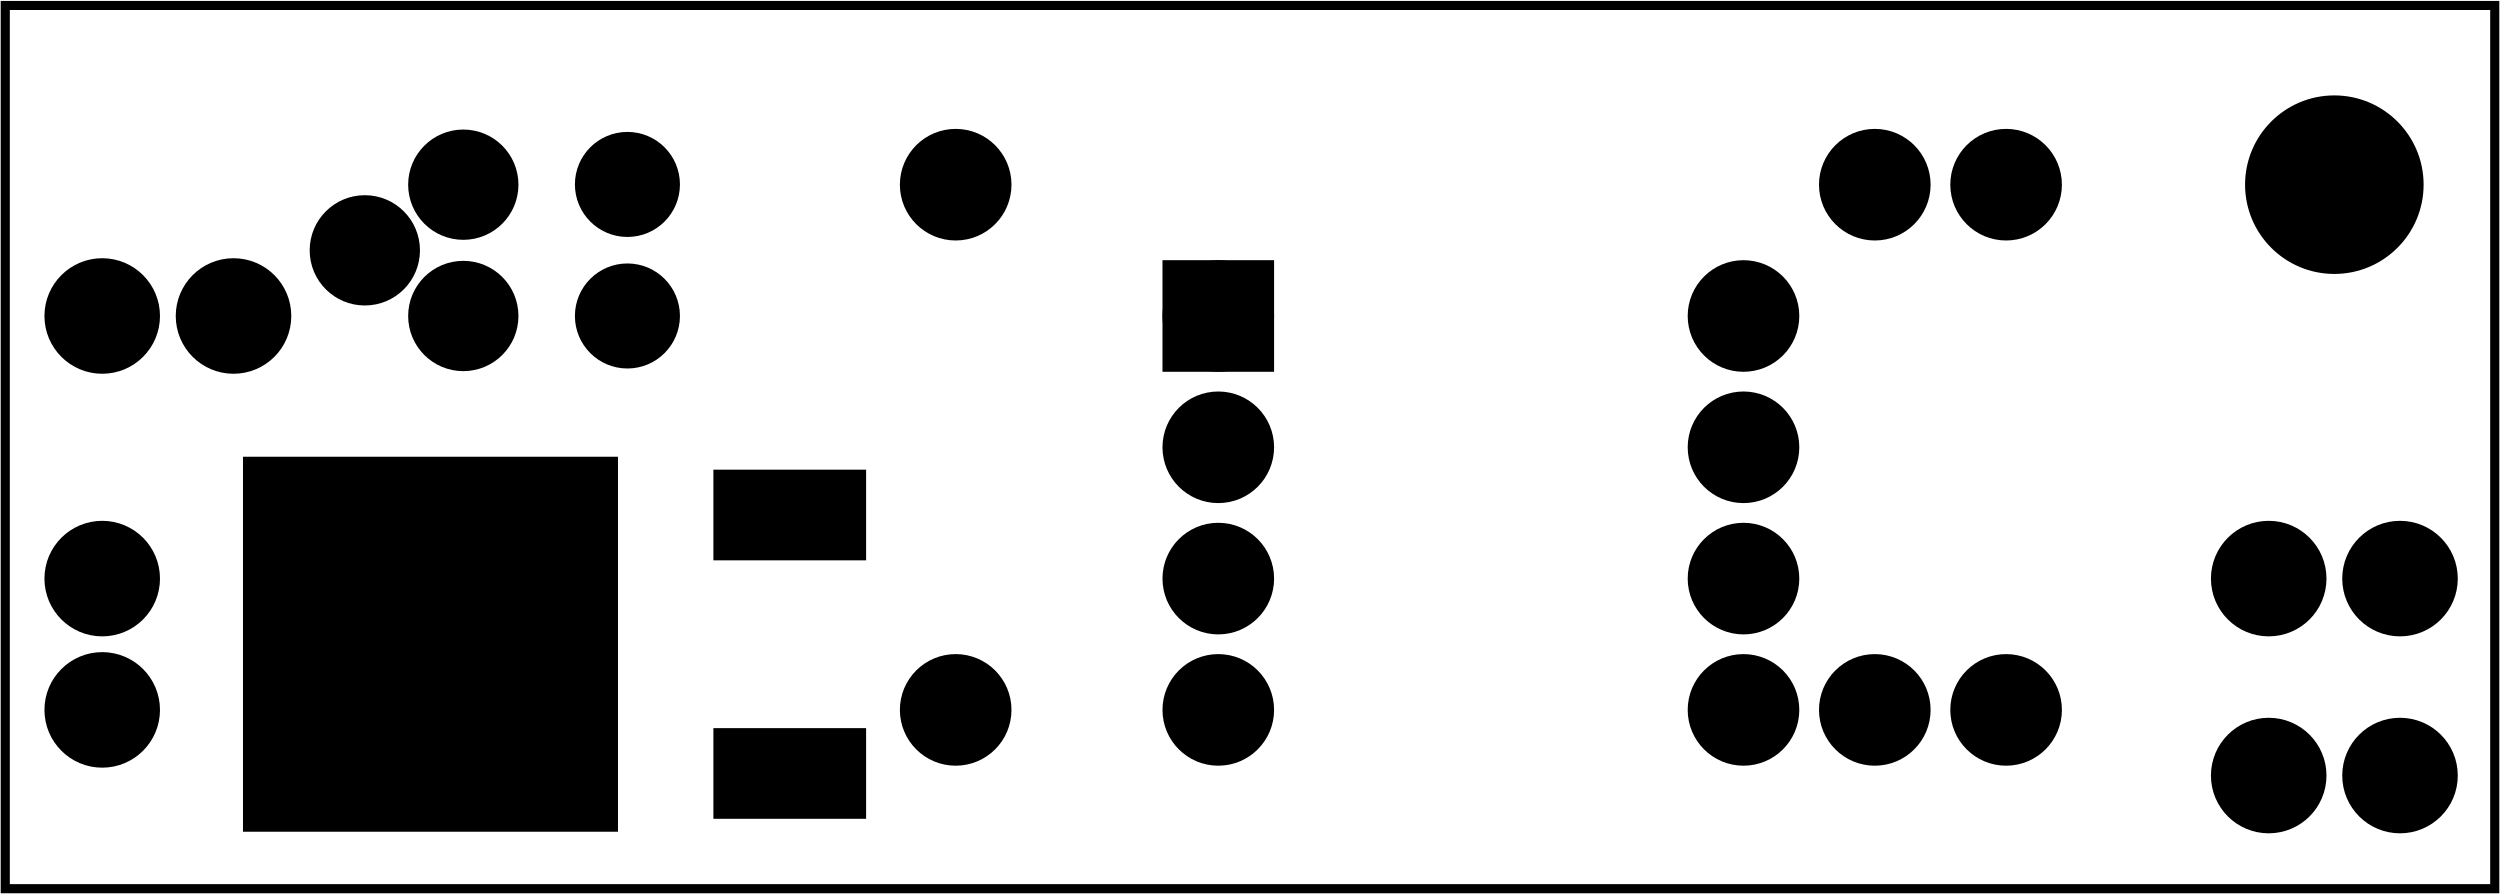 <?xml version='1.0' encoding='UTF-8' standalone='no'?>
<!-- Created with Fritzing (http://www.fritzing.org/) -->
<svg xmlns="http://www.w3.org/2000/svg" baseProfile="tiny" height="0.681in" viewBox="0 0 137.088 49.009" width="1.904in" xmlns:svg="http://www.w3.org/2000/svg"  version="1.2" y="0in" x="0in">
 <g partID="57520">
  <g transform="translate(0,49.009)">
   <g transform="matrix(0,-1,1,0,0,0)">
    <g id="board" >
     <rect fill="none" stroke-width="0.5" stroke="black" height="136.512" fill-opacity="0.5" id="boardoutline" width="48.433"  y="0.288" x="0.288"/>
    </g>
   </g>
  </g>
 </g>
 <g partID="854122580">
  <g transform="translate(105.901,7.416)">
   <g transform="matrix(0,1,-1,0,0,0)">
    <g id="copper0" >
     <g id="copper1" >
      <!-- <rect width="55" x="10" y="15.5" fill="none" height="55" stroke="rgb(255, 191, 0)" stroke-width="20" />  -->
      <circle cx="2.7" fill="black" stroke-width="2.16" stroke="black" cy="3.096" id="connector0pin"  r="1.98"/>
      <circle cx="31.5" fill="black" stroke-width="2.16" stroke="black" cy="3.096" id="connector1pin"  r="1.98"/>
     </g>
    </g>
   </g>
  </g>
 </g>
 <g partID="854149720">
  <g transform="translate(113.101,7.416)">
   <g transform="matrix(0,1,-1,0,0,0)">
    <g id="copper0" >
     <g id="copper1" >
      <!-- <rect width="55" x="10" y="15.5" fill="none" height="55" stroke="rgb(255, 191, 0)" stroke-width="20" />  -->
      <circle cx="2.7" fill="black" stroke-width="2.16" stroke="black" cy="3.096" id="connector0pin"  r="1.98"/>
      <circle cx="31.5" fill="black" stroke-width="2.16" stroke="black" cy="3.096" id="connector1pin"  r="1.98"/>
     </g>
    </g>
   </g>
  </g>
 </g>
 <g partID="854115270">
  <g transform="translate(49.309,41.616)">
   <g transform="matrix(0,-1,1,0,0,0)">
    <g id="copper0" >
     <g id="copper1" >
      <!-- <rect width="55" x="10" y="15.5" fill="none" height="55" stroke="rgb(255, 191, 0)" stroke-width="20" />  -->
      <circle cx="2.7" fill="black" stroke-width="2.16" stroke="black" cy="3.096" id="connector0pin"  r="1.98"/>
      <circle cx="31.5" fill="black" stroke-width="2.16" stroke="black" cy="3.096" id="connector1pin"  r="1.98"/>
     </g>
    </g>
   </g>
  </g>
 </g>
 <g partID="854116990">
  <g transform="translate(62.485,12.996)">
   <g id="copper0" >
    <rect fill="black" stroke-width="2.16" stroke="black" height="3.96" id="square" width="3.96"  y="2.34" x="2.34"/>
    <circle cx="4.32" fill="black" stroke-width="2.16" stroke="black" cy="4.32" id="connector0pin"  r="1.98"/>
    <circle cx="33.12" fill="black" stroke-width="2.16" stroke="black" cy="4.32" id="connector7pin"  r="1.98"/>
    <circle cx="4.32" fill="black" stroke-width="2.16" stroke="black" cy="11.52" id="connector1pin"  r="1.98"/>
    <circle cx="33.12" fill="black" stroke-width="2.16" stroke="black" cy="11.52" id="connector6pin"  r="1.98"/>
    <circle cx="4.32" fill="black" stroke-width="2.16" stroke="black" cy="18.72" id="connector2pin"  r="1.98"/>
    <circle cx="33.12" fill="black" stroke-width="2.16" stroke="black" cy="18.72" id="connector5pin"  r="1.98"/>
    <circle cx="4.32" fill="black" stroke-width="2.16" stroke="black" cy="25.92" id="connector3pin"  r="1.98"/>
    <circle cx="33.12" fill="black" stroke-width="2.16" stroke="black" cy="25.92" id="connector4pin"  r="1.98"/>
   </g>
  </g>
 </g>
 <g partID="854126090">
  <g transform="translate(0.565,26.676)">
   <g id="copper0" >
    <circle cx="5.04" fill="black" stroke-width="2.16" stroke="black" cy="5.04" id="connector0pin"  r="2.088"/>
    <circle cx="5.04" fill="black" stroke-width="2.16" stroke="black" cy="12.24" id="connector1pin"  r="2.088"/>
   </g>
  </g>
 </g>
 <g partID="854149220">
  <g transform="translate(136.645,37.476)">
   <g transform="matrix(0,1,-1,0,0,0)">
    <g id="copper0" >
     <circle cx="5.04" fill="black" stroke-width="2.16" stroke="black" cy="5.04" id="connector0pin"  r="2.088"/>
     <circle cx="5.04" fill="black" stroke-width="2.16" stroke="black" cy="12.24" id="connector1pin"  r="2.088"/>
    </g>
   </g>
  </g>
 </g>
 <g partID="854149700">
  <g transform="translate(136.645,26.676)">
   <g transform="matrix(0,1,-1,0,0,0)">
    <g id="copper0" >
     <circle cx="5.04" fill="black" stroke-width="2.16" stroke="black" cy="5.04" id="connector0pin"  r="2.088"/>
     <circle cx="5.04" fill="black" stroke-width="2.16" stroke="black" cy="12.24" id="connector1pin"  r="2.088"/>
    </g>
   </g>
  </g>
 </g>
 <g partID="854150920">
  <g transform="translate(0.565,22.356)">
   <g transform="matrix(0,-1,1,0,0,0)">
    <g id="copper0" >
     <circle cx="5.04" fill="black" stroke-width="2.16" stroke="black" cy="5.04" id="connector0pin"  r="2.088"/>
     <circle cx="5.04" fill="black" stroke-width="2.16" stroke="black" cy="12.24" id="connector1pin"  r="2.088"/>
    </g>
   </g>
  </g>
 </g>
 <g partID="854129840">
  <g transform="translate(17.341,21.564)">
   <g transform="matrix(0,-1,1,0,0,0)">
    <g id="copper0" >
     <circle cx="11.448" fill="black" connectorname="3" stroke-width="2.232" stroke="black" id="connector2pad" cy="8.064"  r="1.908"/>
     <circle cx="7.848" fill="black" connectorname="2" stroke-width="2.232" stroke="black" id="connector1pad" cy="2.664"  r="1.908"/>
     <circle cx="4.248" fill="black" connectorname="1" stroke-width="2.232" stroke="black" id="connector0pad" cy="8.064"  r="1.908"/>
    </g>
   </g>
  </g>
 </g>
 <g partID="854179620">
  <g transform="translate(37.285,7.222)">
   <g transform="matrix(0,1,-1,0,0,0)">
    <g id="copper0" >
     <g id="copper1" >
      <circle cx="2.88" fill="black" stroke-width="2.16" stroke="black" id="connector0pin" cy="2.88"  r="1.8"/>
      <circle cx="10.093" fill="black" stroke-width="2.16" stroke="black" id="connector1pin" cy="2.88"  r="1.8"/>
     </g>
    </g>
   </g>
  </g>
 </g>
 <g partID="854215580">
  <g transform="translate(13.117,45.804)">
   <g transform="matrix(0,-1,1,0,0,0)">
    <g id="copper0" flipped="1">
     <g transform="matrix(-1, 0, 0, 1, 20.976, 0)">
      <g>
       <g>
        <g>
         <rect fill="black" stroke-width="0.72" stroke="black" height="19.843" fill-opacity="1" style="fill-rule:nonzero;" width="19.843" id="connector1pad" y="0.567" x="0.567"/>
         <rect fill="black" stroke-width="0.72" stroke="black" height="7.654" fill-opacity="1" style="fill-rule:nonzero;" width="4.252" id="connector2pad" y="26.362" x="15.449"/>
         <rect fill="black" stroke-width="0.72" stroke="black" height="7.654" fill-opacity="1" style="fill-rule:nonzero;" width="4.252" id="connector0pad" y="26.362" x="1.276"/>
        </g>
       </g>
      </g>
     </g>
    </g>
   </g>
  </g>
 </g>
 <g partID="854225100">
  <g transform="translate(121.869,3.98)">
   <g id="copper0" >
    <circle cx="6.135" fill="black" stroke-width="0.72" stroke="black" cy="6.135" id="nonconn0"  r="4.535"/>
   </g>
  </g>
 </g>
</svg>
